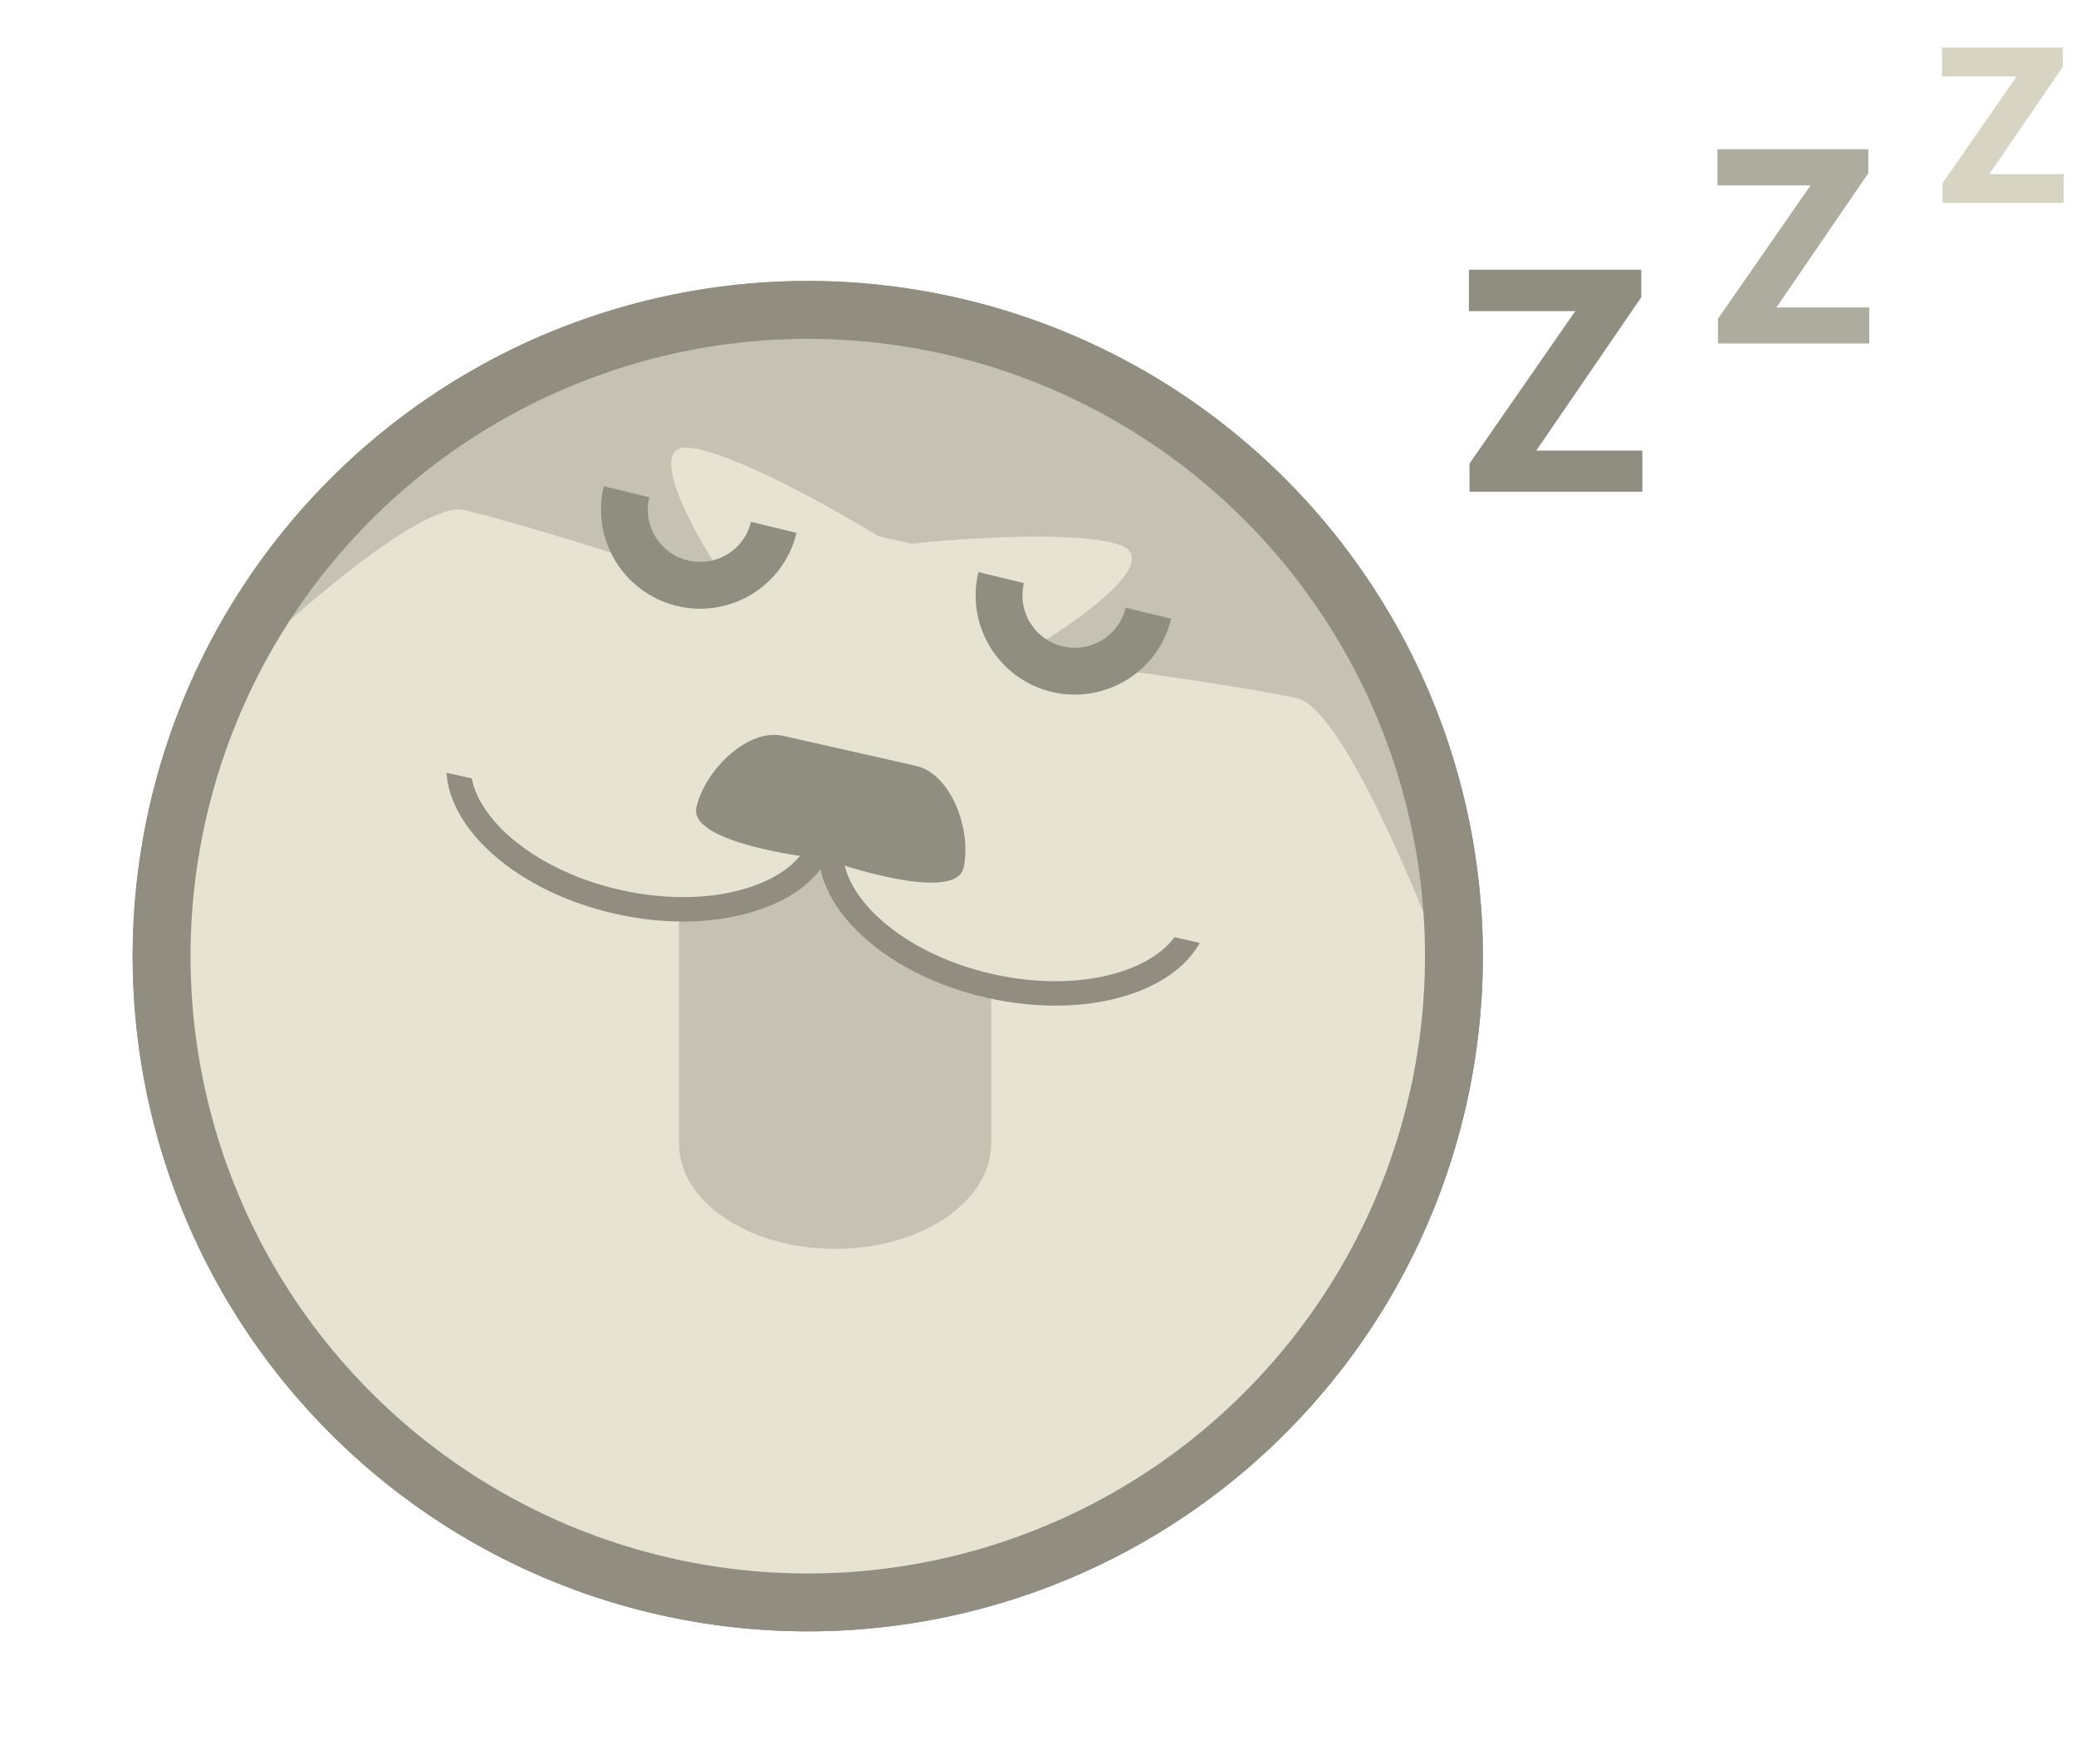 <svg width="266" height="226" viewBox="0 0 266 226" fill="none" xmlns="http://www.w3.org/2000/svg">
<circle cx="103.5" cy="122.5" r="86.396" transform="rotate(12.732 103.5 122.5)" fill="#E6E3D2" stroke="#918E81" stroke-width="0.208"/>
<ellipse cx="107" cy="146.5" rx="20" ry="13.5" fill="#C5C2B3"/>
<rect x="87" y="108" width="40" height="38" fill="#C5C2B3"/>
<path d="M163.439 156.17L130.418 145.439L146.451 162.577L164.363 167.766L163.439 156.17Z" fill="#E6E3D2"/>
<path d="M73.87 129.73L24.78 118.639L24.471 132.33L47.06 141.995L73.87 129.73Z" fill="#E6E3D2"/>
<path d="M59.396 65.337C54.041 64.127 36.414 79.688 28.27 87.62L48.649 61.003L77.525 43.488L120.471 42.198L147.134 53.939L165.685 70.443L182.017 96.12L184.744 122.974C180.802 112.311 171.578 90.683 166.222 89.473C160.867 88.263 148.998 86.559 143.733 85.858L133.728 82.131C139.168 78.817 148.746 71.717 143.542 69.837C138.338 67.958 123.519 68.929 116.76 69.649L112.577 68.704C106.784 65.148 93.822 57.9 88.316 57.359C82.809 56.819 88.404 67.347 91.89 72.678L81.255 71.741C76.2 70.111 64.751 66.547 59.396 65.337Z" fill="#C5C2B3"/>
<path d="M105.549 106.986C104.755 110.498 101.674 113.395 96.844 115.057C92.04 116.709 85.747 117.033 79.129 115.537C72.511 114.042 66.967 111.044 63.341 107.487C59.694 103.91 58.158 99.97 58.951 96.457C59.745 92.945 62.826 90.048 67.656 88.387C72.46 86.734 78.754 86.411 85.372 87.906C91.99 89.401 97.533 92.399 101.159 95.956C104.806 99.533 106.343 103.474 105.549 106.986Z" fill="#E6E3D2" stroke="#918E81" stroke-width="3.127"/>
<path d="M153.244 117.762C152.451 121.275 149.369 124.171 144.539 125.833C139.736 127.485 133.442 127.809 126.824 126.314C120.206 124.818 114.662 121.82 111.036 118.263C107.389 114.686 105.853 110.746 106.646 107.234C107.44 103.722 110.521 100.825 115.352 99.163C120.155 97.511 126.449 97.187 133.067 98.682C139.685 100.178 145.228 103.176 148.855 106.733C152.501 110.31 154.038 114.25 153.244 117.762Z" fill="#E6E3D2" stroke="#918E81" stroke-width="3.127"/>
<rect x="55.602" y="76.939" width="113.808" height="21.16" transform="rotate(12.732 55.602 76.939)" fill="#E6E3D2"/>
<path d="M89.331 103.468C88.474 107.261 99.918 109.378 105.746 109.962C111.26 111.941 122.502 114.95 123.359 111.157C124.431 106.415 121.804 99.225 117.342 98.217L100.327 94.373C95.865 93.365 90.402 98.727 89.331 103.468Z" fill="#908E81" stroke="#918E81" stroke-width="0.208"/>
<circle cx="103.5" cy="122.5" r="82.793" transform="rotate(12.732 103.5 122.5)" stroke="#918E81" stroke-width="7.414"/>
<path d="M99.146 67.563C97.886 72.772 92.642 75.974 87.433 74.714C82.223 73.454 79.021 68.209 80.281 63" stroke="#908E81" stroke-width="6"/>
<path d="M147.146 78.563C145.886 83.772 140.642 86.974 135.433 85.714C130.223 84.454 127.021 79.209 128.281 74" stroke="#908E81" stroke-width="6"/>
<path d="M196.844 57.727H210.438V63H188.289V59.387L201.844 39.855H188.211V34.562H210.301V38.078L196.844 57.727Z" fill="#908E81"/>
<path d="M227.613 39.386H239.508V44H220.128V40.838L231.988 23.748H220.06V19.117H239.388V22.193L227.613 39.386Z" fill="#AEAC9E"/>
<path d="M254.891 22.309H264.406V26H248.902V23.471L258.391 9.799H248.848V6.094H264.311V8.555L254.891 22.309Z" fill="#D7D4C3"/>
</svg>

